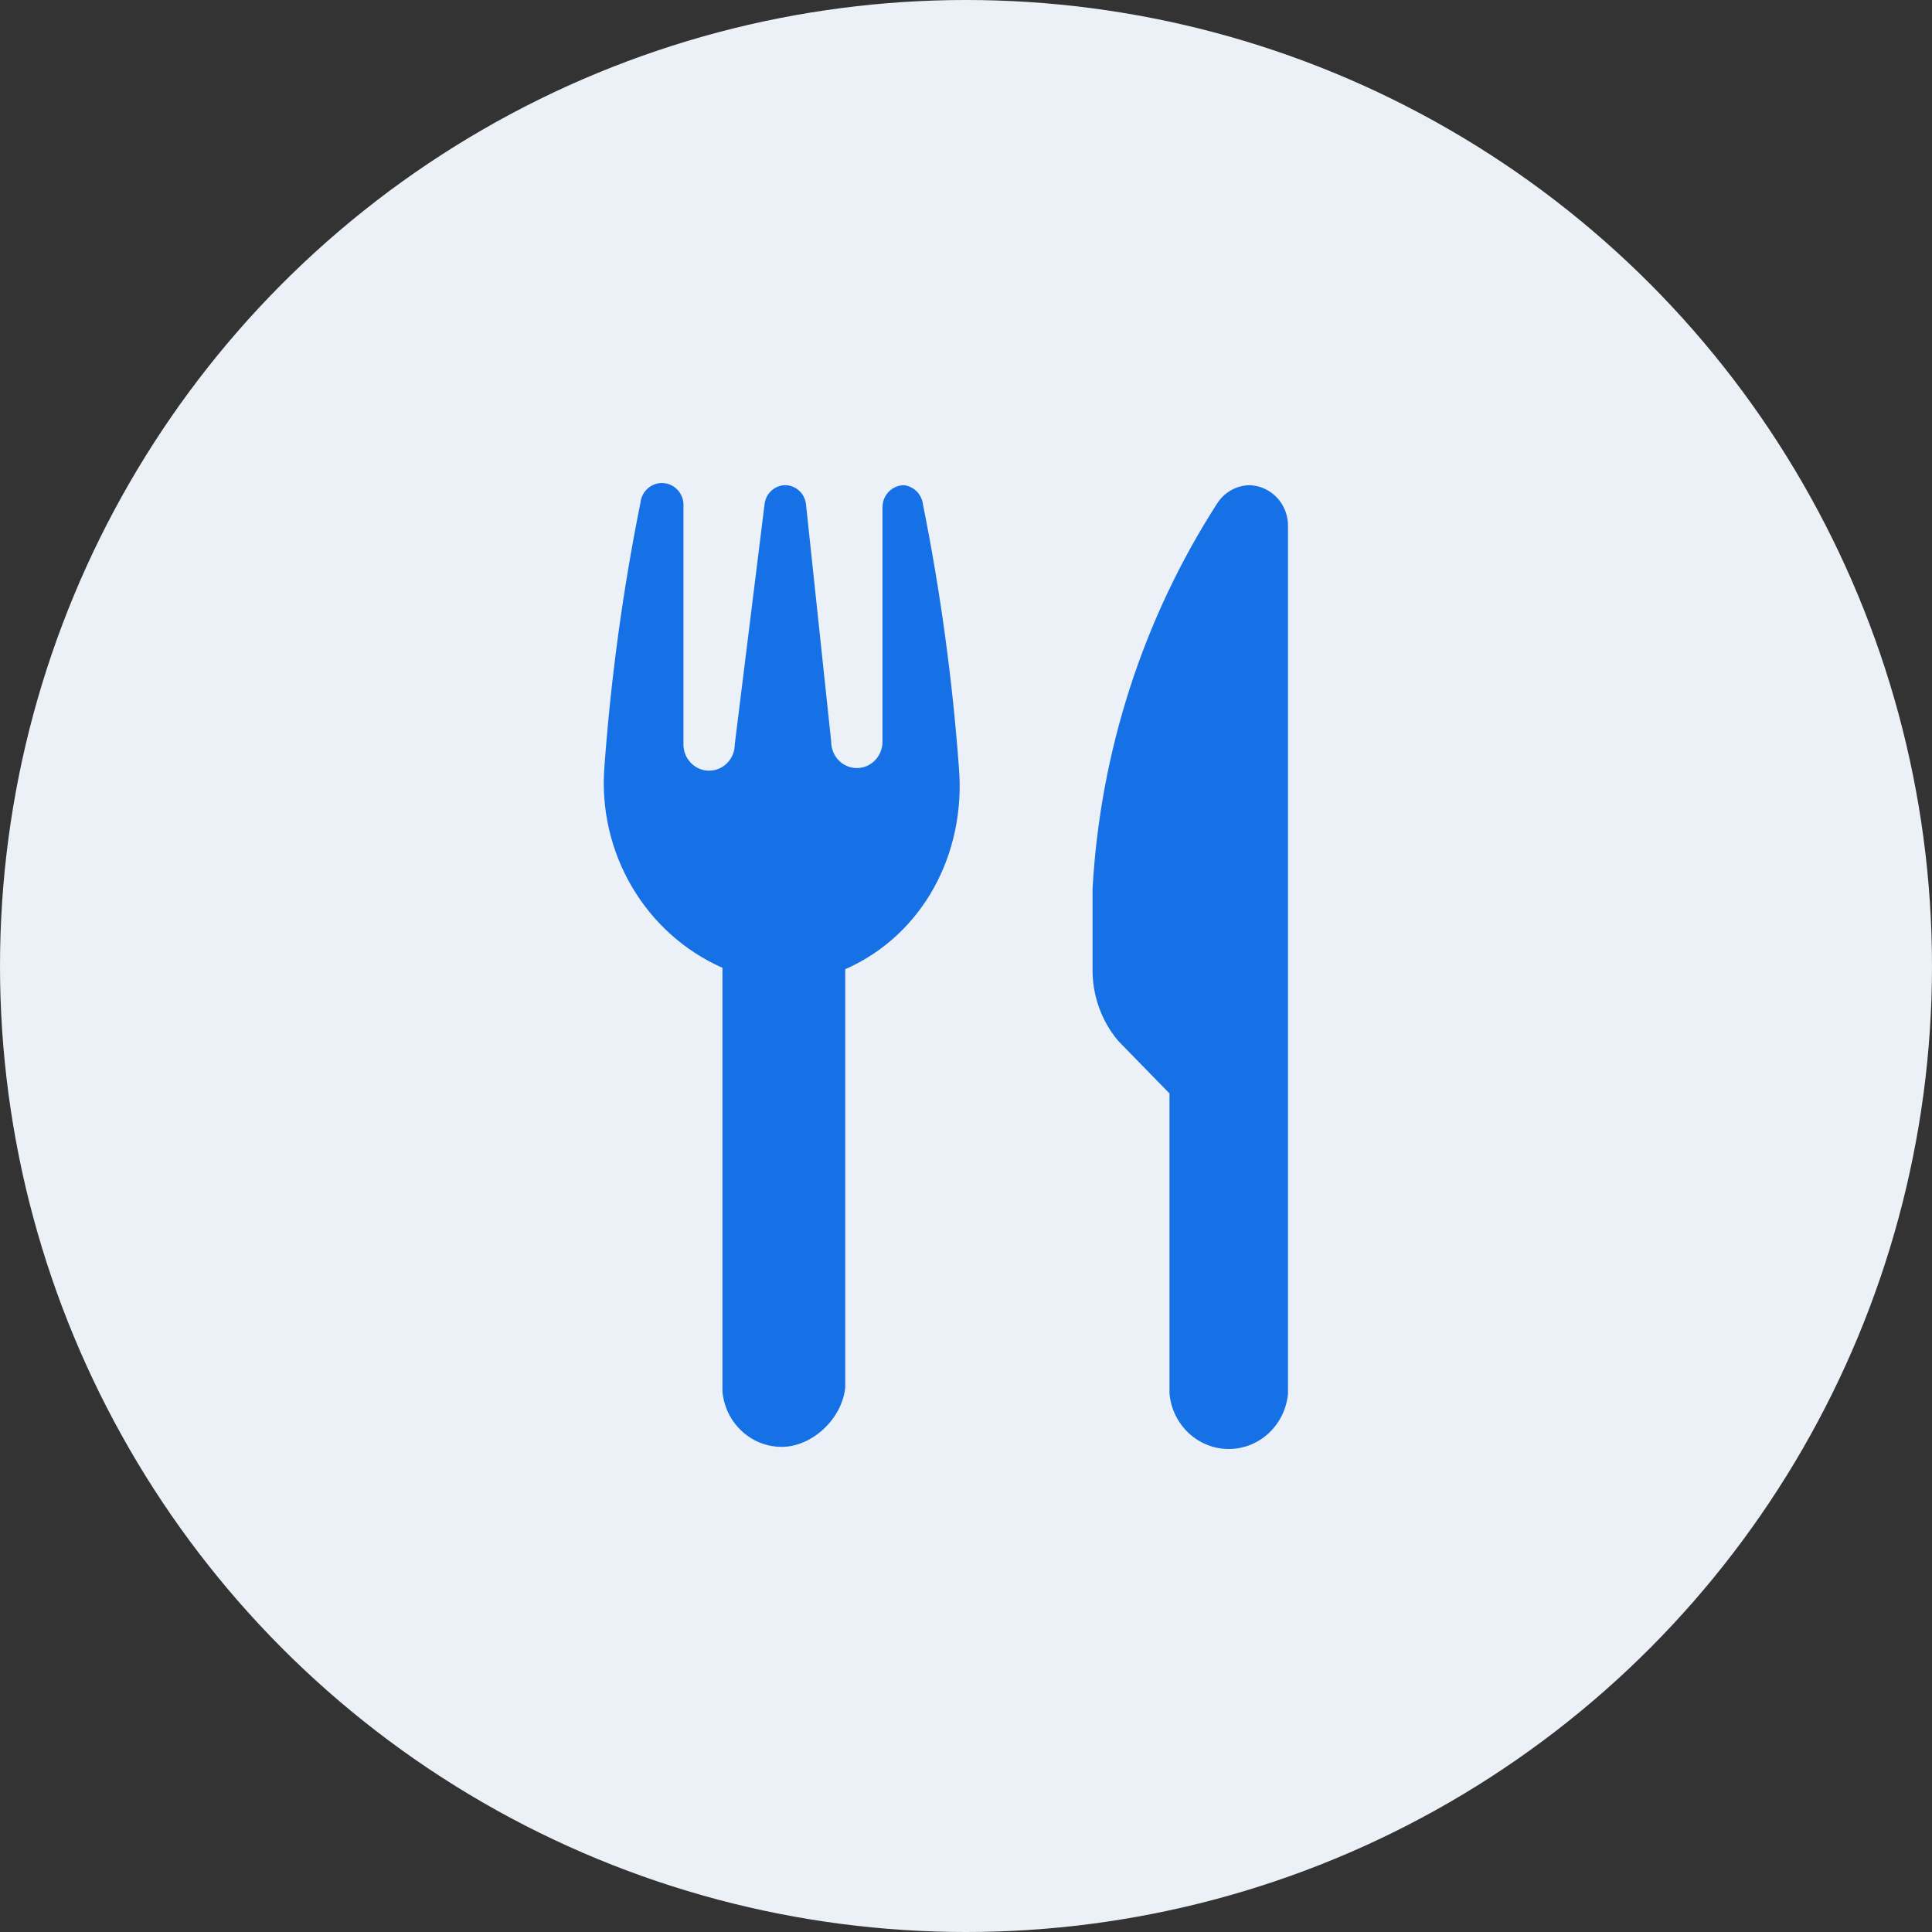 <svg width="48" height="48" viewBox="0 0 48 48" fill="none" xmlns="http://www.w3.org/2000/svg">
<rect x="0" y="0" width="48" height="48" fill="#333333" stroke="none"/>
<circle cx="24" cy="24" r="24" fill="#ECF1F7"/>
<path fill-rule="evenodd" clip-rule="evenodd" d="M21.925 12.603C21.925 12.3 22.165 12.055 22.46 12.055C22.708 12.084 22.904 12.284 22.932 12.538C23.364 14.693 23.662 16.875 23.824 19.069C24.001 21.213 22.928 23.229 21 24.08V34.463C20.929 35.242 20.184 35.947 19.421 35.947C18.657 35.947 18.02 35.352 17.949 34.573V24.045C16.021 23.193 14.841 21.174 15.018 19.03C15.179 16.835 15.477 14.654 15.91 12.499C15.928 12.303 16.047 12.132 16.221 12.05C16.396 11.968 16.6 11.988 16.757 12.102C16.913 12.216 16.998 12.407 16.98 12.603V18.494C16.98 18.855 17.265 19.147 17.617 19.147C17.969 19.147 18.255 18.855 18.255 18.494L18.994 12.538C19.02 12.258 19.254 12.046 19.529 12.055C19.789 12.066 20.001 12.273 20.026 12.538L20.651 18.429C20.651 18.79 20.936 19.082 21.288 19.082C21.64 19.082 21.925 18.79 21.925 18.429V12.603ZM30.229 12.525C30.405 12.237 30.712 12.06 31.044 12.055C31.576 12.069 32 12.515 32 13.061V34.625C31.929 35.404 31.291 36 30.528 36C29.765 36 29.127 35.404 29.056 34.625V27.167L27.782 25.861C27.36 25.361 27.134 24.719 27.144 24.059V22.086C27.333 18.677 28.397 15.378 30.229 12.525Z" fill="#1771E6"/>
</svg>
